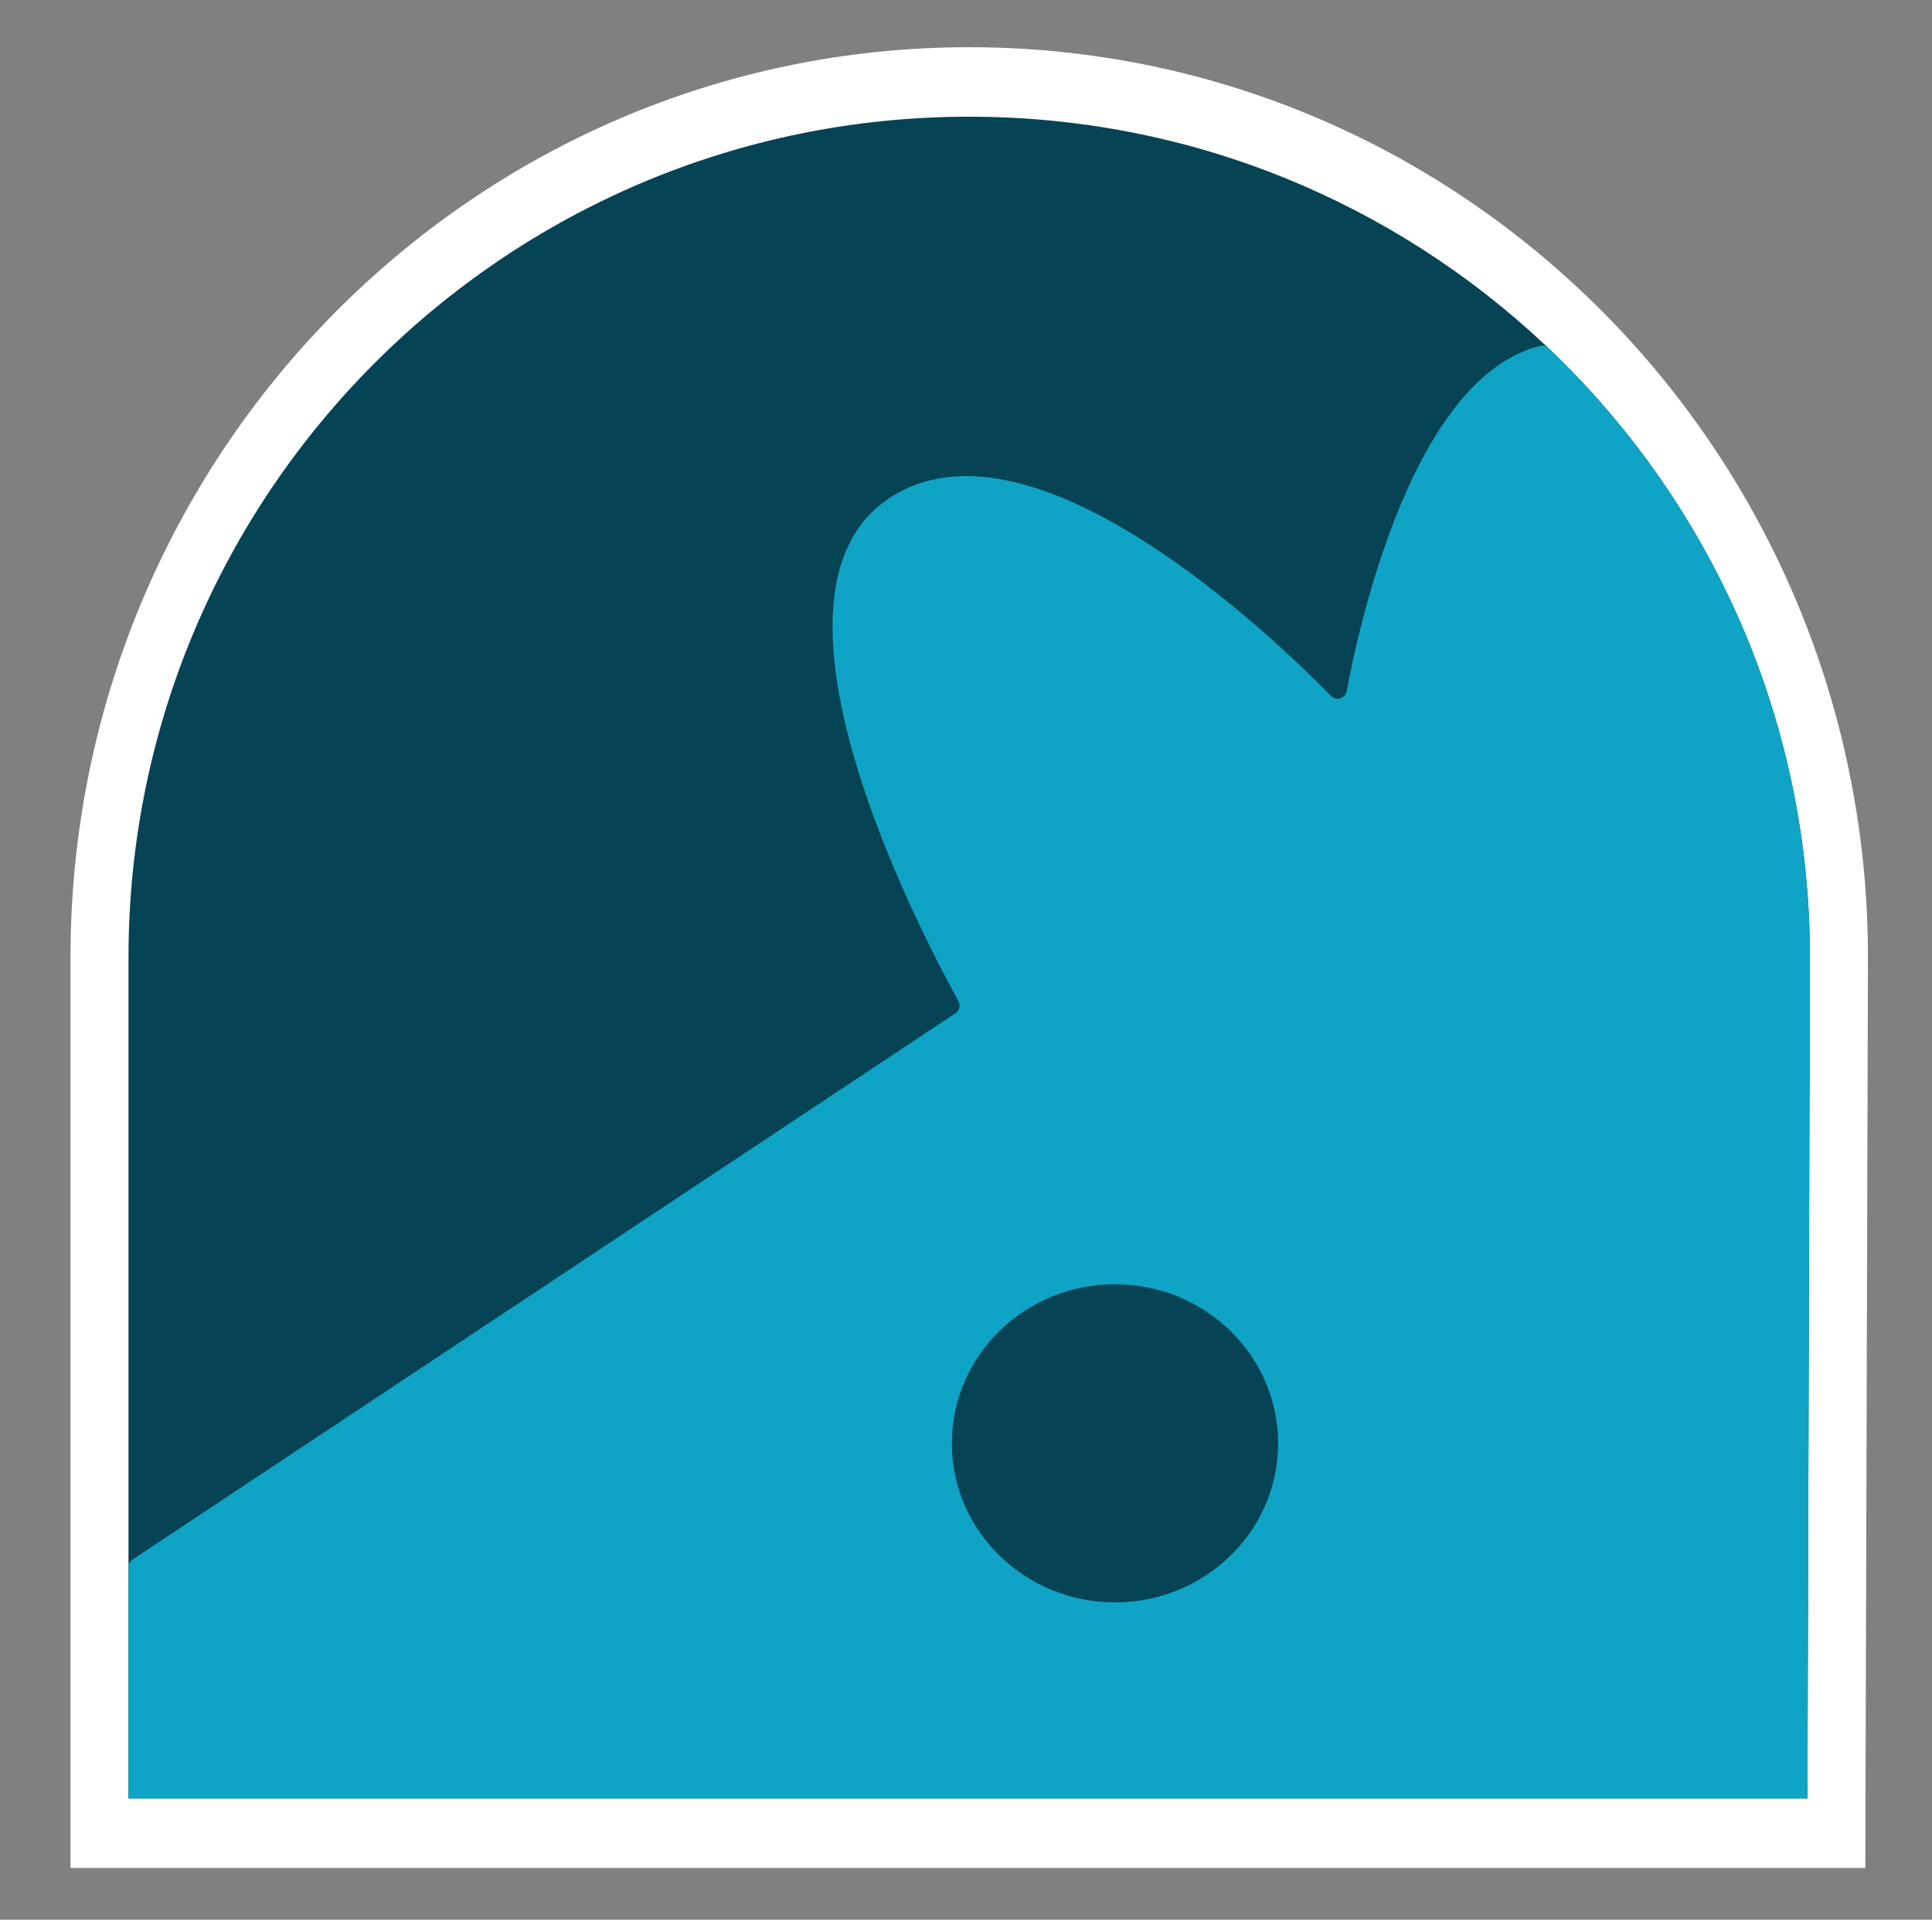 <?xml version="1.0" encoding="UTF-8"?>
<svg id="Logo" xmlns="http://www.w3.org/2000/svg" viewBox="0 0 470.3 467.23">
  <rect x="0" y="0" width="470.3" height="467.23" fill="#808080" stroke="none"/>
  <defs>
    <style>
      .cls-1 {
        fill: #064355;
      }

      .cls-2 {
        fill: #fff;
      }

      .cls-3 {
        fill: #0fa4c5;
      }
    </style>
  </defs>
  <path id="Border" class="cls-2" d="M454.06,454.61H17.16v-221.56C17.16,110.69,115.1,11.49,235.93,11.49c57.96,0,110.66,22.83,149.81,60.11,1.66,1.56,3.28,3.16,4.89,4.79,39.59,40.1,64.08,95.49,64.08,156.67l-.64,221.56Z"/>
  <path id="Hole" class="cls-1" d="M439.98,437.7H31.28v-204.65C31.28,120.03,122.9,28.4,235.93,28.4c54.22,0,103.52,21.09,140.14,55.52,1.55,1.44,3.07,2.92,4.57,4.42,37.03,37.04,59.94,88.2,59.94,144.71l-.6,204.65Z"/>
  <path id="Rat" class="cls-3" d="M380.64,88.34c-1.27-1.27-2.55-2.53-3.86-3.75-.01,0-.01-.01-.02-.01-.54-.39-1.22-.56-1.87-.39-30.8,7.68-43.95,67.25-47.06,84.02-.33,1.81-2.56,2.48-3.84,1.17-14.12-14.44-73.41-71.41-107.88-47.88-33.96,23.19,5.74,101.3,17.19,122.15.57,1.03.25,2.31-.73,2.96L32.3,379.55h-.01c-.63.41-1.01,1.12-1.01,1.88v56.27h408.7l.6-204.65c0-56.51-22.91-107.67-59.94-144.71ZM271.42,389.99c-21.93,0-39.71-17.33-39.71-38.71s17.78-38.72,39.71-38.72,39.71,17.33,39.71,38.72-17.78,38.71-39.71,38.71Z"/>
</svg>